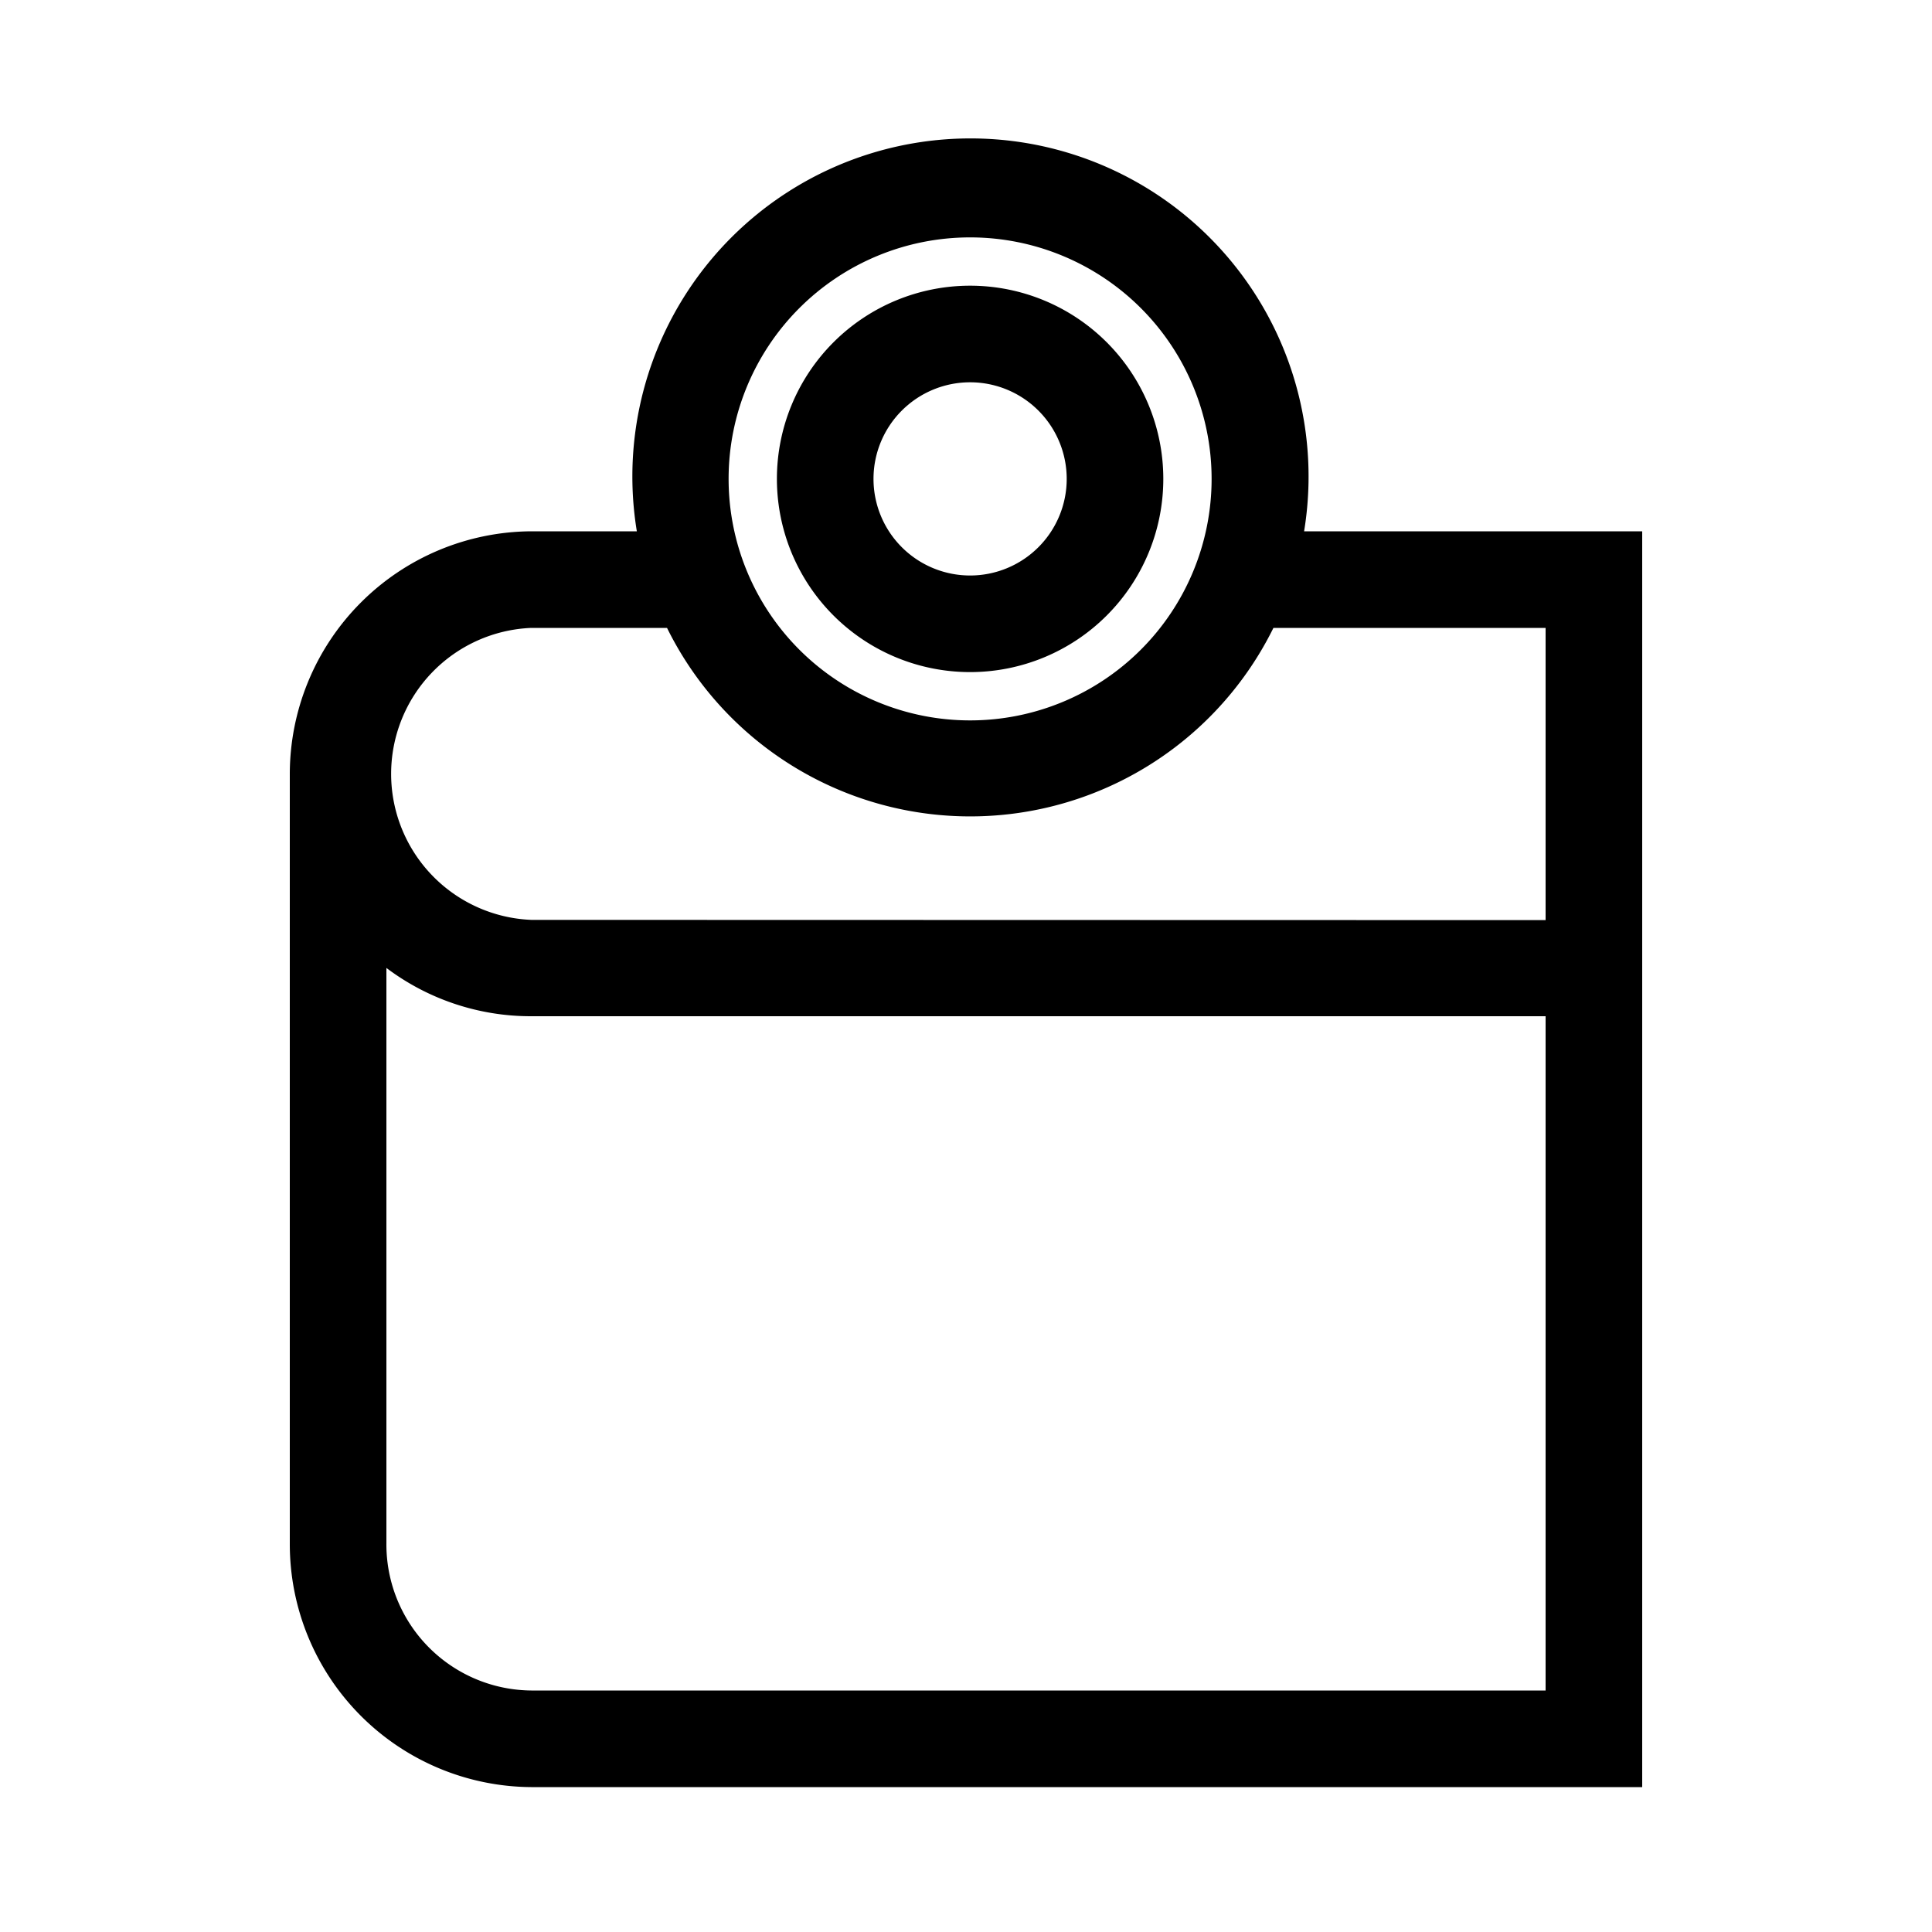 <svg id="Layer_5" data-name="Layer 5" xmlns="http://www.w3.org/2000/svg" viewBox="0 0 80 80"><path d="M40.17,27.83a8,8,0,1,0-8-8A8,8,0,0,0,40.17,27.83Zm0-12a4,4,0,1,1-4,4A4,4,0,0,1,40.17,15.83Z"/><path d="M54,22a14,14,0,1,0-27.63,0H22a10.06,10.06,0,0,0-10,10.1V63.91A10.06,10.06,0,0,0,22,74H68V22ZM40.17,9.83a10,10,0,1,1-10,10A10,10,0,0,1,40.17,9.83ZM64,70H22a6.05,6.05,0,0,1-6-6.1V40.08a9.93,9.93,0,0,0,6,2H64ZM22,38.09A6.05,6.05,0,0,1,22,26h5.62a14,14,0,0,0,25.11,0H64v12.1Z"/></svg>